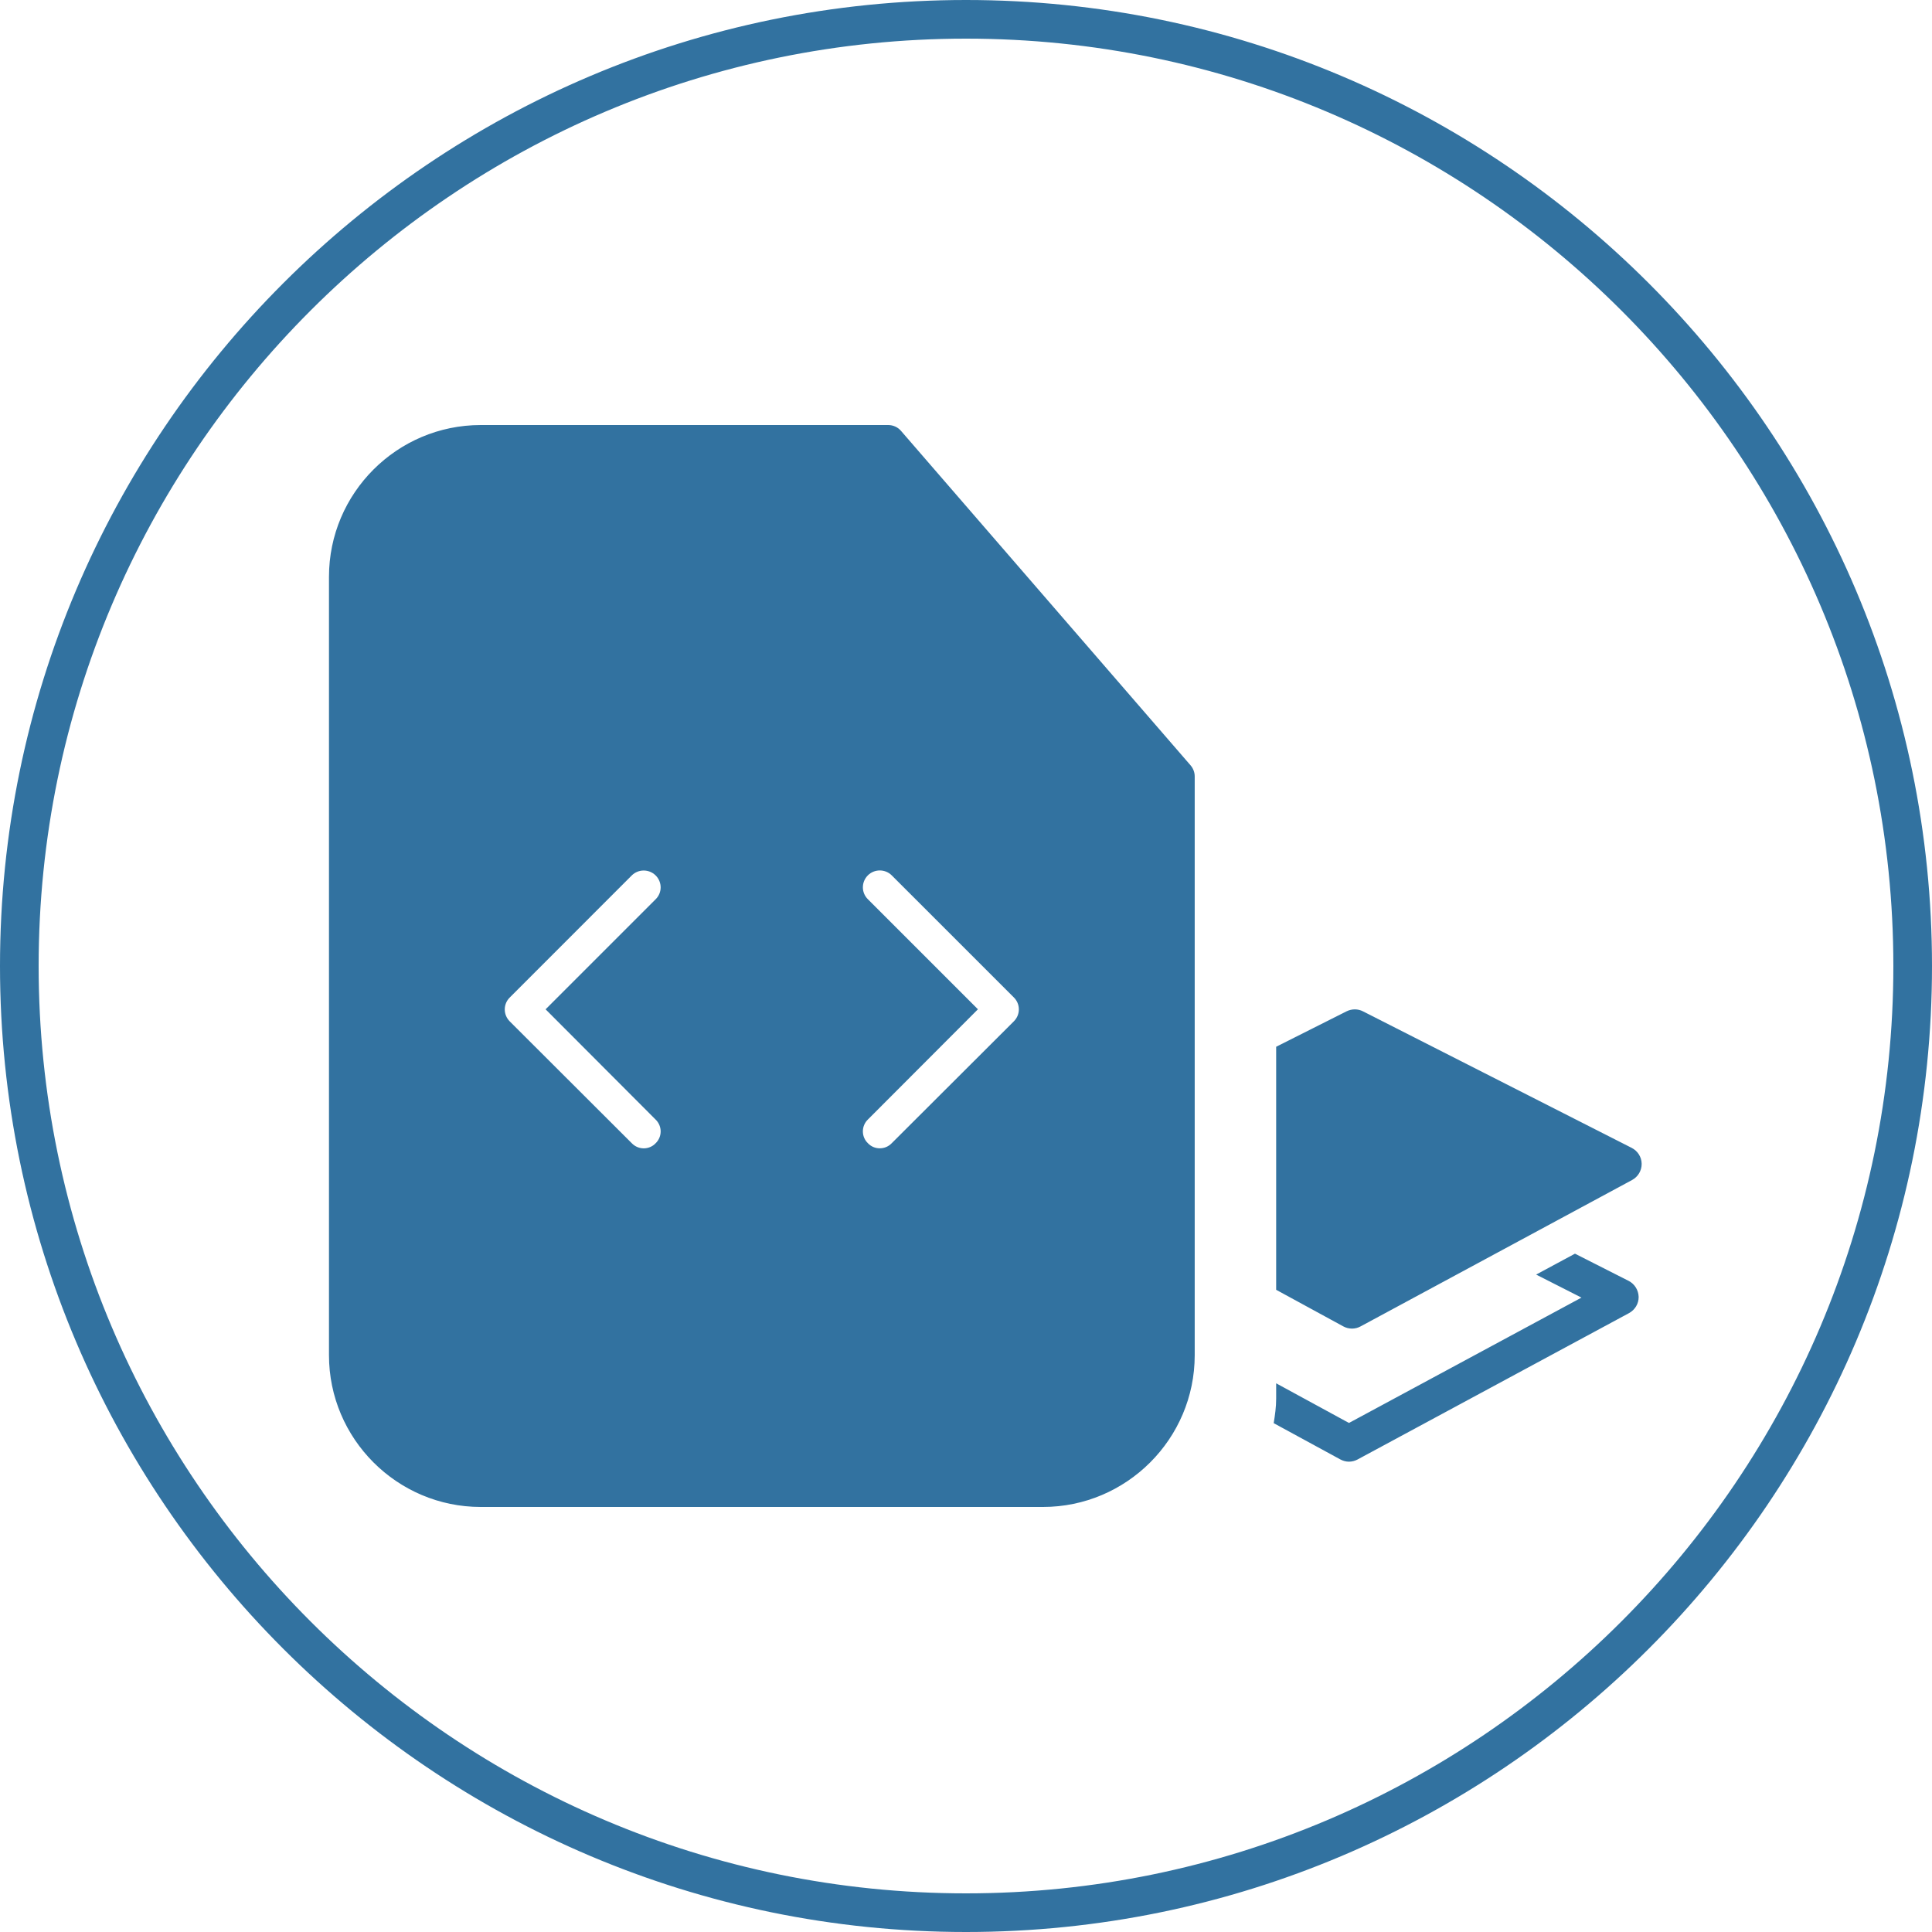 <?xml version="1.0" encoding="utf-8"?>
<!-- Generator: Adobe Illustrator 16.0.0, SVG Export Plug-In . SVG Version: 6.00 Build 0)  -->
<!DOCTYPE svg PUBLIC "-//W3C//DTD SVG 1.1//EN" "http://www.w3.org/Graphics/SVG/1.1/DTD/svg11.dtd">
<svg version="1.1" id="Layer_1" xmlns="http://www.w3.org/2000/svg" xmlns:xlink="http://www.w3.org/1999/xlink" x="0px" y="0px"
	 width="50px" height="50px" viewBox="0 0 50 50" enable-background="new 0 0 50 50" xml:space="preserve">
<path fill="#3272A0" d="M26.48,19.654c-1.688,0-3.056-1.371-3.056-3.054v-3.993l6.103,7.047H26.48z"/>
<path fill="#3272A0" d="M25,0c13.785,0,25,11.213,25,25c0,13.785-11.215,25-25,25C11.213,50,0,38.785,0,25C0,11.213,11.213,0,25,0
	 M25,49c13.234,0,24-10.766,24-24C49,11.766,38.234,1,25,1C11.766,1,1,11.766,1,25C1,38.234,11.766,49,25,49 M30.811,19.806
	l-7.492-8.654C23.237,11.055,23.114,11,22.988,11H12.441c-2.164,0-3.927,1.761-3.927,3.927v20.147c0,2.16,1.763,3.926,3.927,3.926
	h14.55c2.165,0,3.928-1.766,3.928-3.926V20.092C30.919,19.987,30.88,19.886,30.811,19.806z M16.968,29.587
	c-0.084,0.089-0.196,0.132-0.307,0.132c-0.112,0-0.224-0.043-0.31-0.132l-3.158-3.153c-0.173-0.173-0.173-0.449,0-0.619l3.158-3.16
	c0.17-0.168,0.446-0.168,0.616,0c0.174,0.172,0.174,0.448,0.001,0.618l-2.848,2.848l2.848,2.854
	C17.141,29.143,17.141,29.42,16.968,29.587z M26.238,26.432l-3.16,3.154c-0.086,0.089-0.196,0.132-0.31,0.132
	c-0.112,0-0.223-0.043-0.307-0.132c-0.173-0.167-0.173-0.445,0-0.613l2.848-2.853l-2.848-2.848c-0.173-0.17-0.173-0.446,0-0.619
	c0.17-0.168,0.446-0.168,0.616,0l3.161,3.16C26.411,25.984,26.411,26.26,26.238,26.432z M33.027,33.38v-6.29l1.824-0.918
	c0.135-0.066,0.291-0.066,0.422,0.001l6.957,3.535c0.153,0.079,0.254,0.235,0.256,0.411c0.002,0.175-0.094,0.336-0.247,0.419
	l-7.027,3.789c-0.069,0.038-0.146,0.057-0.221,0.057c-0.078,0-0.156-0.019-0.226-0.057L33.027,33.38z M33.027,36.197V35.8
	l1.884,1.026l6.017-3.244l-1.173-0.596l1.005-0.541l1.391,0.705c0.154,0.08,0.252,0.238,0.257,0.414
	c0.002,0.175-0.095,0.334-0.247,0.418l-7.027,3.789c-0.068,0.037-0.146,0.057-0.223,0.057s-0.153-0.02-0.225-0.059l-1.723-0.938
	C32.997,36.624,33.027,36.414,33.027,36.197z"/>
</svg>
